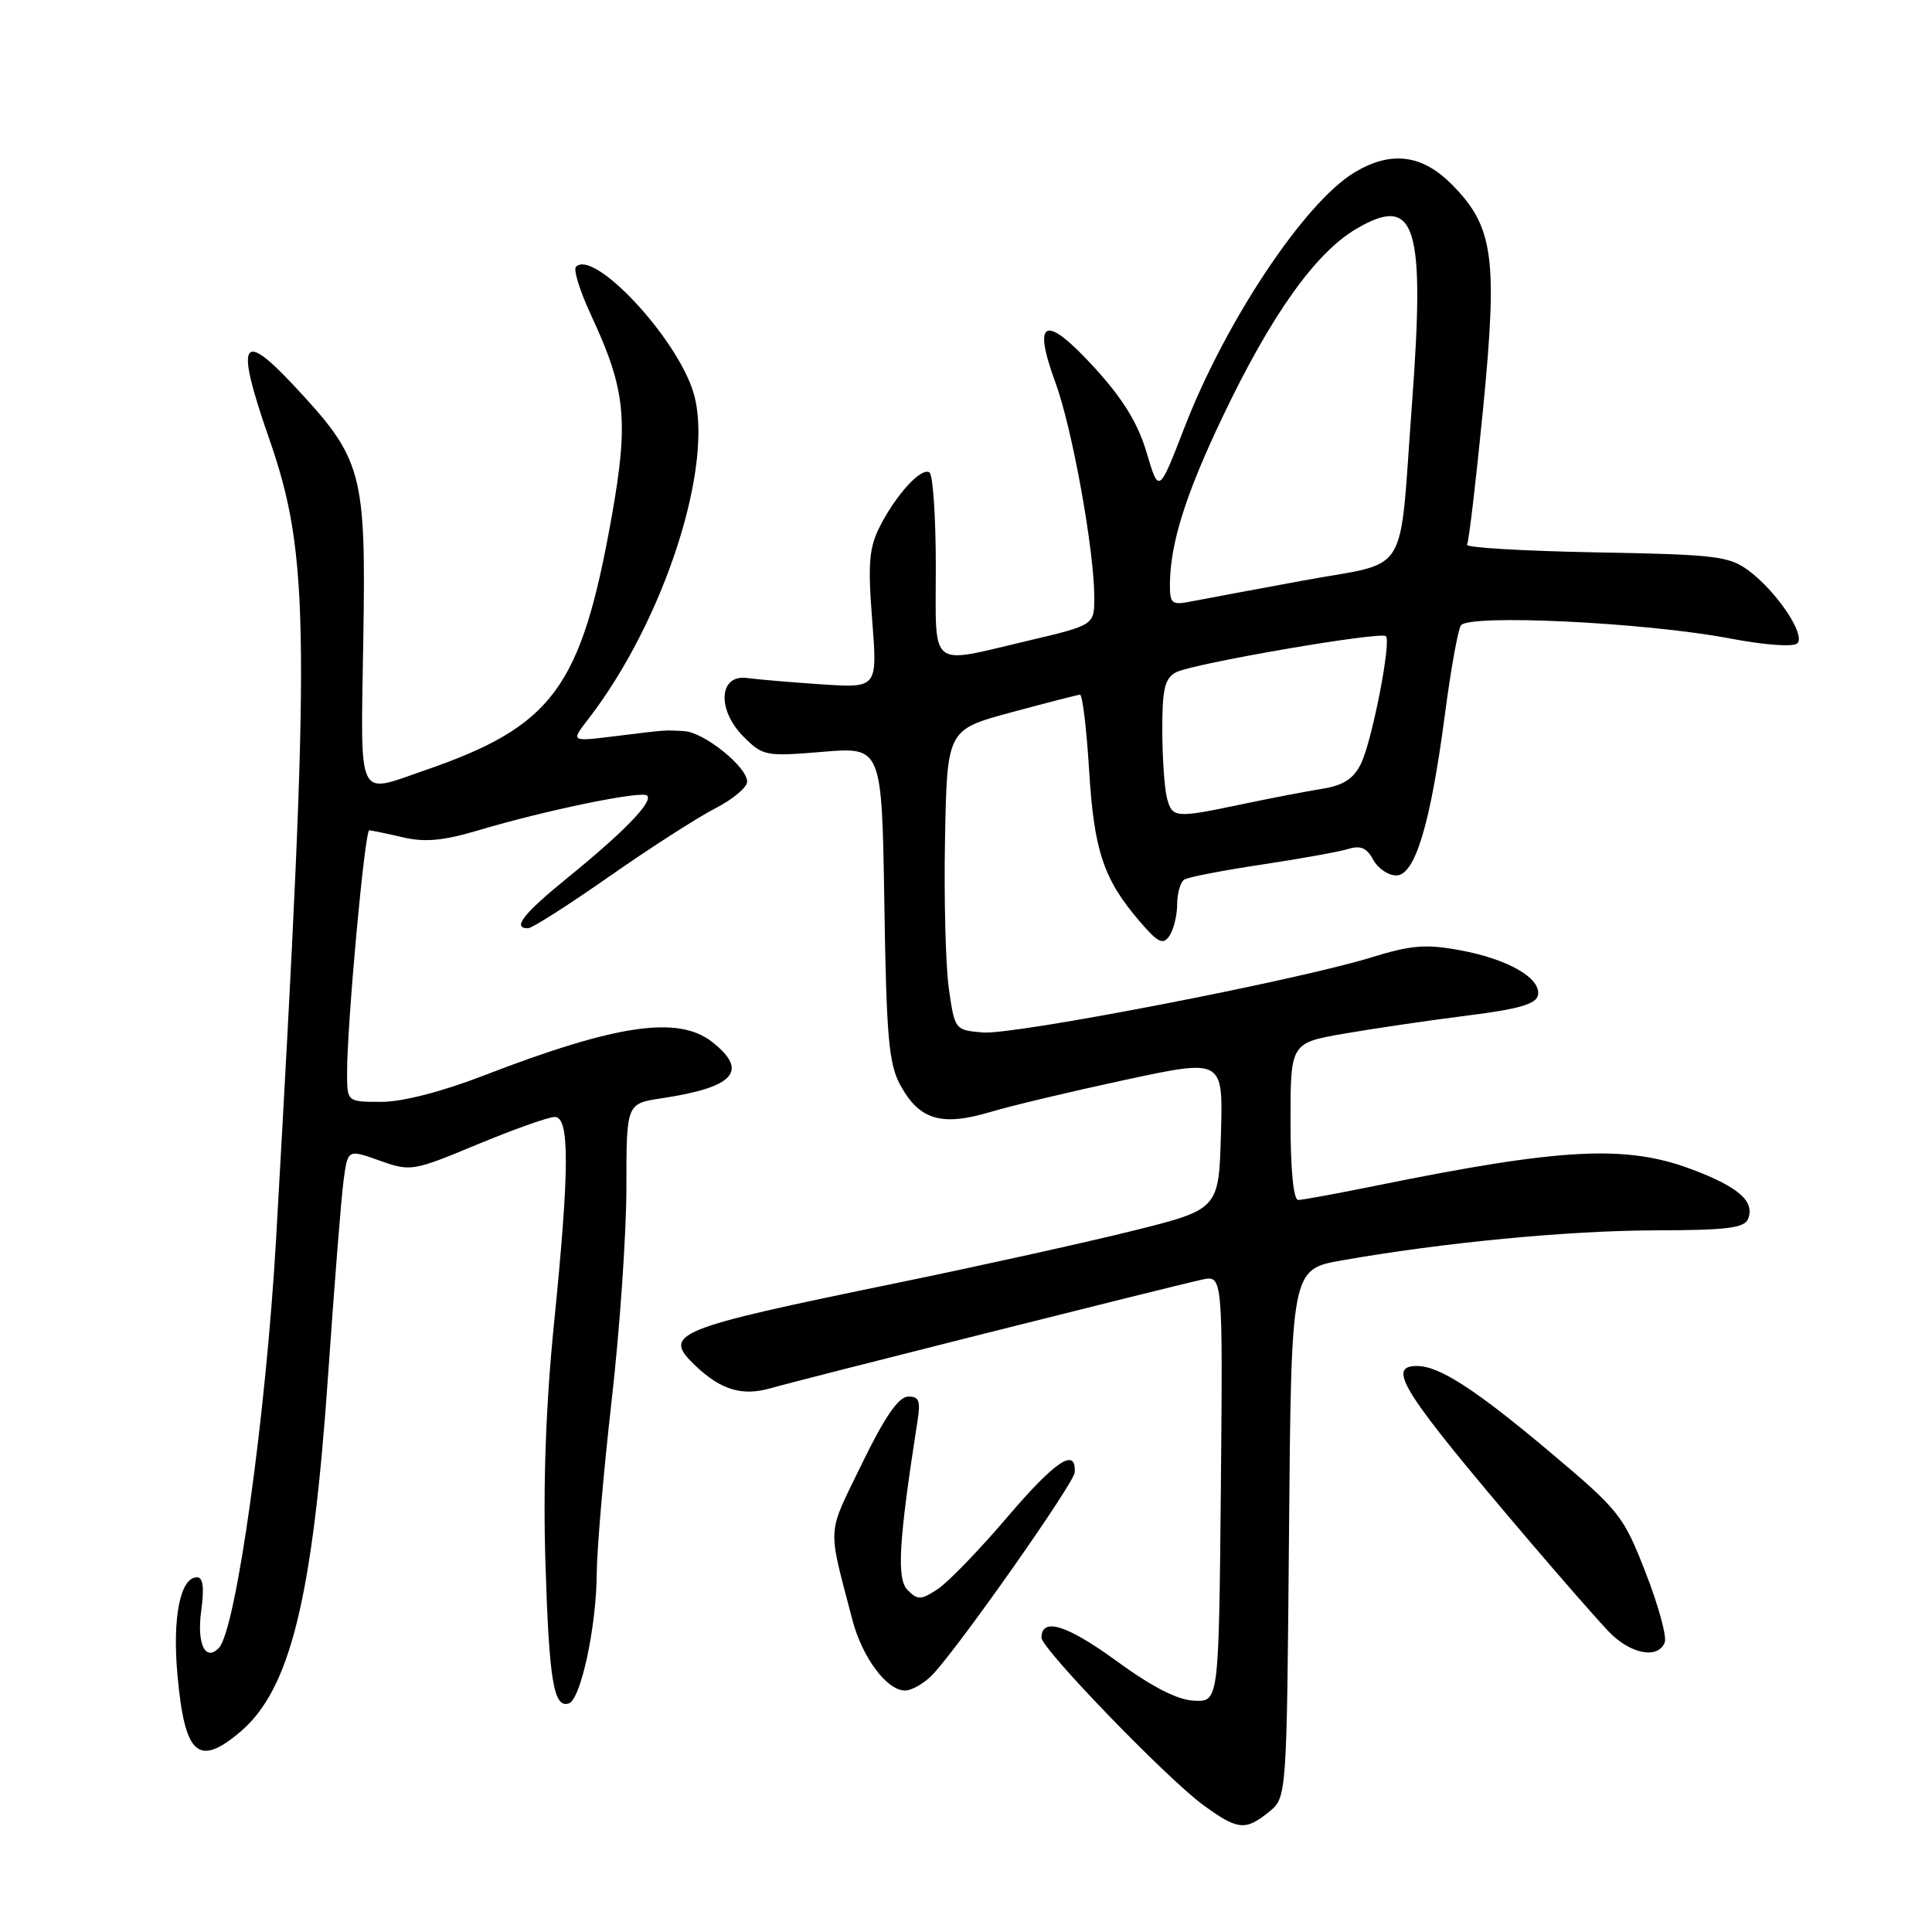 <?xml version="1.0" encoding="UTF-8" standalone="no"?>
<!DOCTYPE svg PUBLIC "-//W3C//DTD SVG 1.1//EN" "http://www.w3.org/Graphics/SVG/1.1/DTD/svg11.dtd" >
<svg xmlns="http://www.w3.org/2000/svg" xmlns:xlink="http://www.w3.org/1999/xlink" version="1.1" viewBox="0 0 256 256">
 <g >
 <path fill="currentColor"
d=" M 168.14 240.09 C 170.50 238.18 170.50 238.18 170.80 203.18 C 171.10 168.19 171.10 168.19 177.80 167.01 C 191.17 164.65 207.75 163.06 219.28 163.03 C 228.86 163.01 231.17 162.72 231.64 161.49 C 232.53 159.17 230.37 157.28 224.16 154.94 C 215.44 151.66 206.91 152.11 182.27 157.12 C 177.19 158.15 172.58 159.00 172.02 159.00 C 171.39 159.00 171.00 154.98 171.00 148.59 C 171.00 138.18 171.00 138.18 178.25 136.94 C 182.24 136.25 189.55 135.18 194.49 134.56 C 201.26 133.71 203.56 133.04 203.79 131.86 C 204.22 129.62 199.84 127.09 193.50 125.92 C 188.95 125.07 187.00 125.23 181.75 126.85 C 171.86 129.91 134.38 137.15 130.25 136.81 C 126.54 136.50 126.51 136.46 125.73 131.02 C 125.30 128.00 125.07 119.04 125.22 111.11 C 125.50 96.69 125.50 96.69 134.00 94.39 C 138.68 93.13 142.77 92.07 143.10 92.05 C 143.43 92.02 143.97 96.51 144.31 102.01 C 144.96 112.72 146.22 116.51 151.00 122.07 C 153.46 124.94 154.11 125.25 154.96 124.00 C 155.51 123.17 155.98 121.29 155.98 119.81 C 155.99 118.33 156.42 116.86 156.94 116.54 C 157.46 116.22 162.07 115.33 167.19 114.56 C 172.31 113.79 177.47 112.86 178.66 112.49 C 180.27 111.99 181.12 112.35 181.95 113.91 C 182.57 115.06 183.94 116.00 185.01 116.00 C 187.50 116.00 189.54 109.23 191.46 94.66 C 192.22 88.83 193.17 83.53 193.57 82.88 C 194.53 81.34 217.94 82.46 229.17 84.59 C 233.87 85.48 237.64 85.76 238.16 85.24 C 239.28 84.12 235.43 78.37 231.68 75.59 C 229.12 73.69 227.27 73.47 211.41 73.19 C 201.81 73.01 194.16 72.56 194.39 72.17 C 194.63 71.79 195.58 63.68 196.52 54.14 C 198.48 34.04 197.90 29.97 192.30 24.37 C 188.36 20.43 184.22 19.96 179.41 22.89 C 172.81 26.91 162.38 42.60 156.95 56.64 C 153.55 65.43 153.55 65.43 151.93 59.96 C 150.77 56.06 148.80 52.85 145.01 48.70 C 138.48 41.56 136.74 42.23 139.85 50.69 C 142.08 56.76 144.99 72.87 145.00 79.17 C 145.00 82.83 145.00 82.83 136.13 84.92 C 122.92 88.02 124.00 88.90 124.00 75.06 C 124.00 68.49 123.62 62.88 123.15 62.59 C 122.04 61.91 118.70 65.58 116.55 69.83 C 115.16 72.59 114.98 74.73 115.57 82.17 C 116.27 91.17 116.27 91.17 108.89 90.68 C 104.82 90.41 100.38 90.03 99.00 89.84 C 95.25 89.33 94.96 94.05 98.53 97.62 C 101.09 100.18 101.46 100.25 109.02 99.62 C 116.85 98.97 116.85 98.97 117.18 119.73 C 117.45 137.43 117.77 140.99 119.30 143.79 C 121.80 148.38 124.74 149.27 131.14 147.37 C 134.01 146.51 142.15 144.58 149.22 143.06 C 162.07 140.31 162.07 140.31 161.78 150.28 C 161.50 160.25 161.50 160.25 150.00 163.11 C 143.68 164.68 129.72 167.76 119.00 169.97 C 89.06 176.12 87.66 176.70 92.20 181.01 C 95.57 184.21 98.40 185.03 102.18 183.93 C 105.75 182.89 154.68 170.57 159.27 169.56 C 162.03 168.95 162.03 168.95 161.77 197.23 C 161.50 225.50 161.50 225.50 158.22 225.35 C 156.00 225.25 152.64 223.52 147.86 220.03 C 141.37 215.30 138.00 214.27 138.00 217.00 C 138.00 218.46 154.59 235.63 159.40 239.15 C 164.00 242.51 165.01 242.62 168.14 240.09 Z  M 31.79 229.52 C 38.46 223.91 41.43 211.85 43.49 182.00 C 44.31 170.18 45.22 158.65 45.53 156.39 C 46.08 152.28 46.08 152.28 50.29 153.78 C 54.41 155.25 54.68 155.21 63.26 151.64 C 68.08 149.64 72.69 148.00 73.51 148.00 C 75.50 148.00 75.47 154.97 73.39 175.57 C 72.33 186.18 71.95 196.67 72.27 207.00 C 72.76 222.75 73.36 226.38 75.37 225.71 C 76.96 225.18 79.02 215.59 79.07 208.55 C 79.09 205.28 79.98 194.93 81.05 185.55 C 82.12 176.17 83.00 163.49 83.00 157.36 C 83.00 146.23 83.00 146.23 87.66 145.53 C 97.32 144.08 99.26 141.92 94.37 138.07 C 89.86 134.53 81.68 135.73 64.13 142.50 C 58.56 144.66 53.33 146.00 50.54 146.00 C 46.00 146.00 46.00 146.00 45.99 142.25 C 45.96 135.91 48.33 110.00 48.93 110.02 C 49.25 110.04 51.25 110.45 53.39 110.95 C 56.32 111.63 58.76 111.40 63.39 110.02 C 72.27 107.37 85.07 104.73 85.75 105.42 C 86.56 106.23 82.71 110.21 75.25 116.27 C 69.31 121.10 67.82 123.00 69.97 123.00 C 70.50 123.00 75.34 119.91 80.73 116.14 C 86.12 112.37 92.44 108.31 94.76 107.12 C 97.09 105.93 99.00 104.33 99.00 103.57 C 99.00 101.61 93.28 97.02 90.67 96.88 C 87.92 96.73 88.51 96.69 81.57 97.54 C 75.63 98.28 75.63 98.28 77.87 95.39 C 88.00 82.33 94.73 61.51 91.89 52.04 C 89.72 44.78 78.70 32.97 76.32 35.35 C 75.95 35.72 76.85 38.61 78.32 41.76 C 82.92 51.63 83.33 55.71 81.03 68.59 C 76.98 91.21 73.25 96.24 56.18 102.11 C 47.19 105.20 47.79 106.50 48.14 84.75 C 48.50 62.48 48.05 60.84 38.95 51.10 C 31.94 43.58 31.16 45.20 35.64 58.05 C 41.09 73.73 41.18 83.46 36.59 164.03 C 35.26 187.50 31.28 215.99 29.00 218.36 C 27.21 220.23 26.06 217.82 26.66 213.46 C 27.08 210.39 26.91 209.00 26.11 209.00 C 23.88 209.00 22.82 214.33 23.52 222.00 C 24.48 232.55 26.26 234.18 31.79 229.52 Z  M 123.71 221.75 C 127.53 217.58 142.30 196.53 142.40 195.12 C 142.64 191.71 139.88 193.52 133.53 200.96 C 129.77 205.37 125.59 209.70 124.23 210.58 C 122.04 212.02 121.60 212.03 120.27 210.70 C 118.79 209.22 119.07 204.33 121.58 188.25 C 122.00 185.59 121.77 185.01 120.30 185.06 C 119.05 185.10 117.18 187.83 114.19 193.99 C 109.52 203.62 109.62 201.87 112.94 214.62 C 114.23 219.59 117.50 224.00 119.90 224.00 C 120.86 224.00 122.58 222.99 123.71 221.75 Z  M 220.59 217.62 C 220.88 216.87 219.74 212.70 218.05 208.37 C 215.12 200.84 214.57 200.15 205.49 192.50 C 195.54 184.12 190.72 181.00 187.77 181.00 C 183.61 181.00 185.81 184.42 202.87 204.45 C 207.07 209.38 211.70 214.66 213.17 216.20 C 216.02 219.18 219.72 219.89 220.59 217.62 Z  M 154.63 105.75 C 154.30 104.51 154.02 100.48 154.01 96.79 C 154.00 91.28 154.33 89.89 155.84 89.08 C 158.01 87.93 182.97 83.63 183.64 84.30 C 184.37 85.04 181.79 98.25 180.33 101.21 C 179.35 103.19 178.00 104.07 175.25 104.51 C 173.19 104.84 168.41 105.76 164.63 106.55 C 155.70 108.43 155.34 108.40 154.63 105.75 Z  M 155.02 77.38 C 155.07 71.96 157.11 65.49 162.00 55.24 C 168.42 41.76 174.30 33.50 179.72 30.32 C 187.59 25.71 188.86 29.71 187.10 53.44 C 185.34 77.01 187.02 74.28 172.71 76.92 C 165.99 78.16 159.26 79.42 157.75 79.71 C 155.26 80.20 155.00 79.98 155.02 77.38 Z "/>
</g>
</svg>